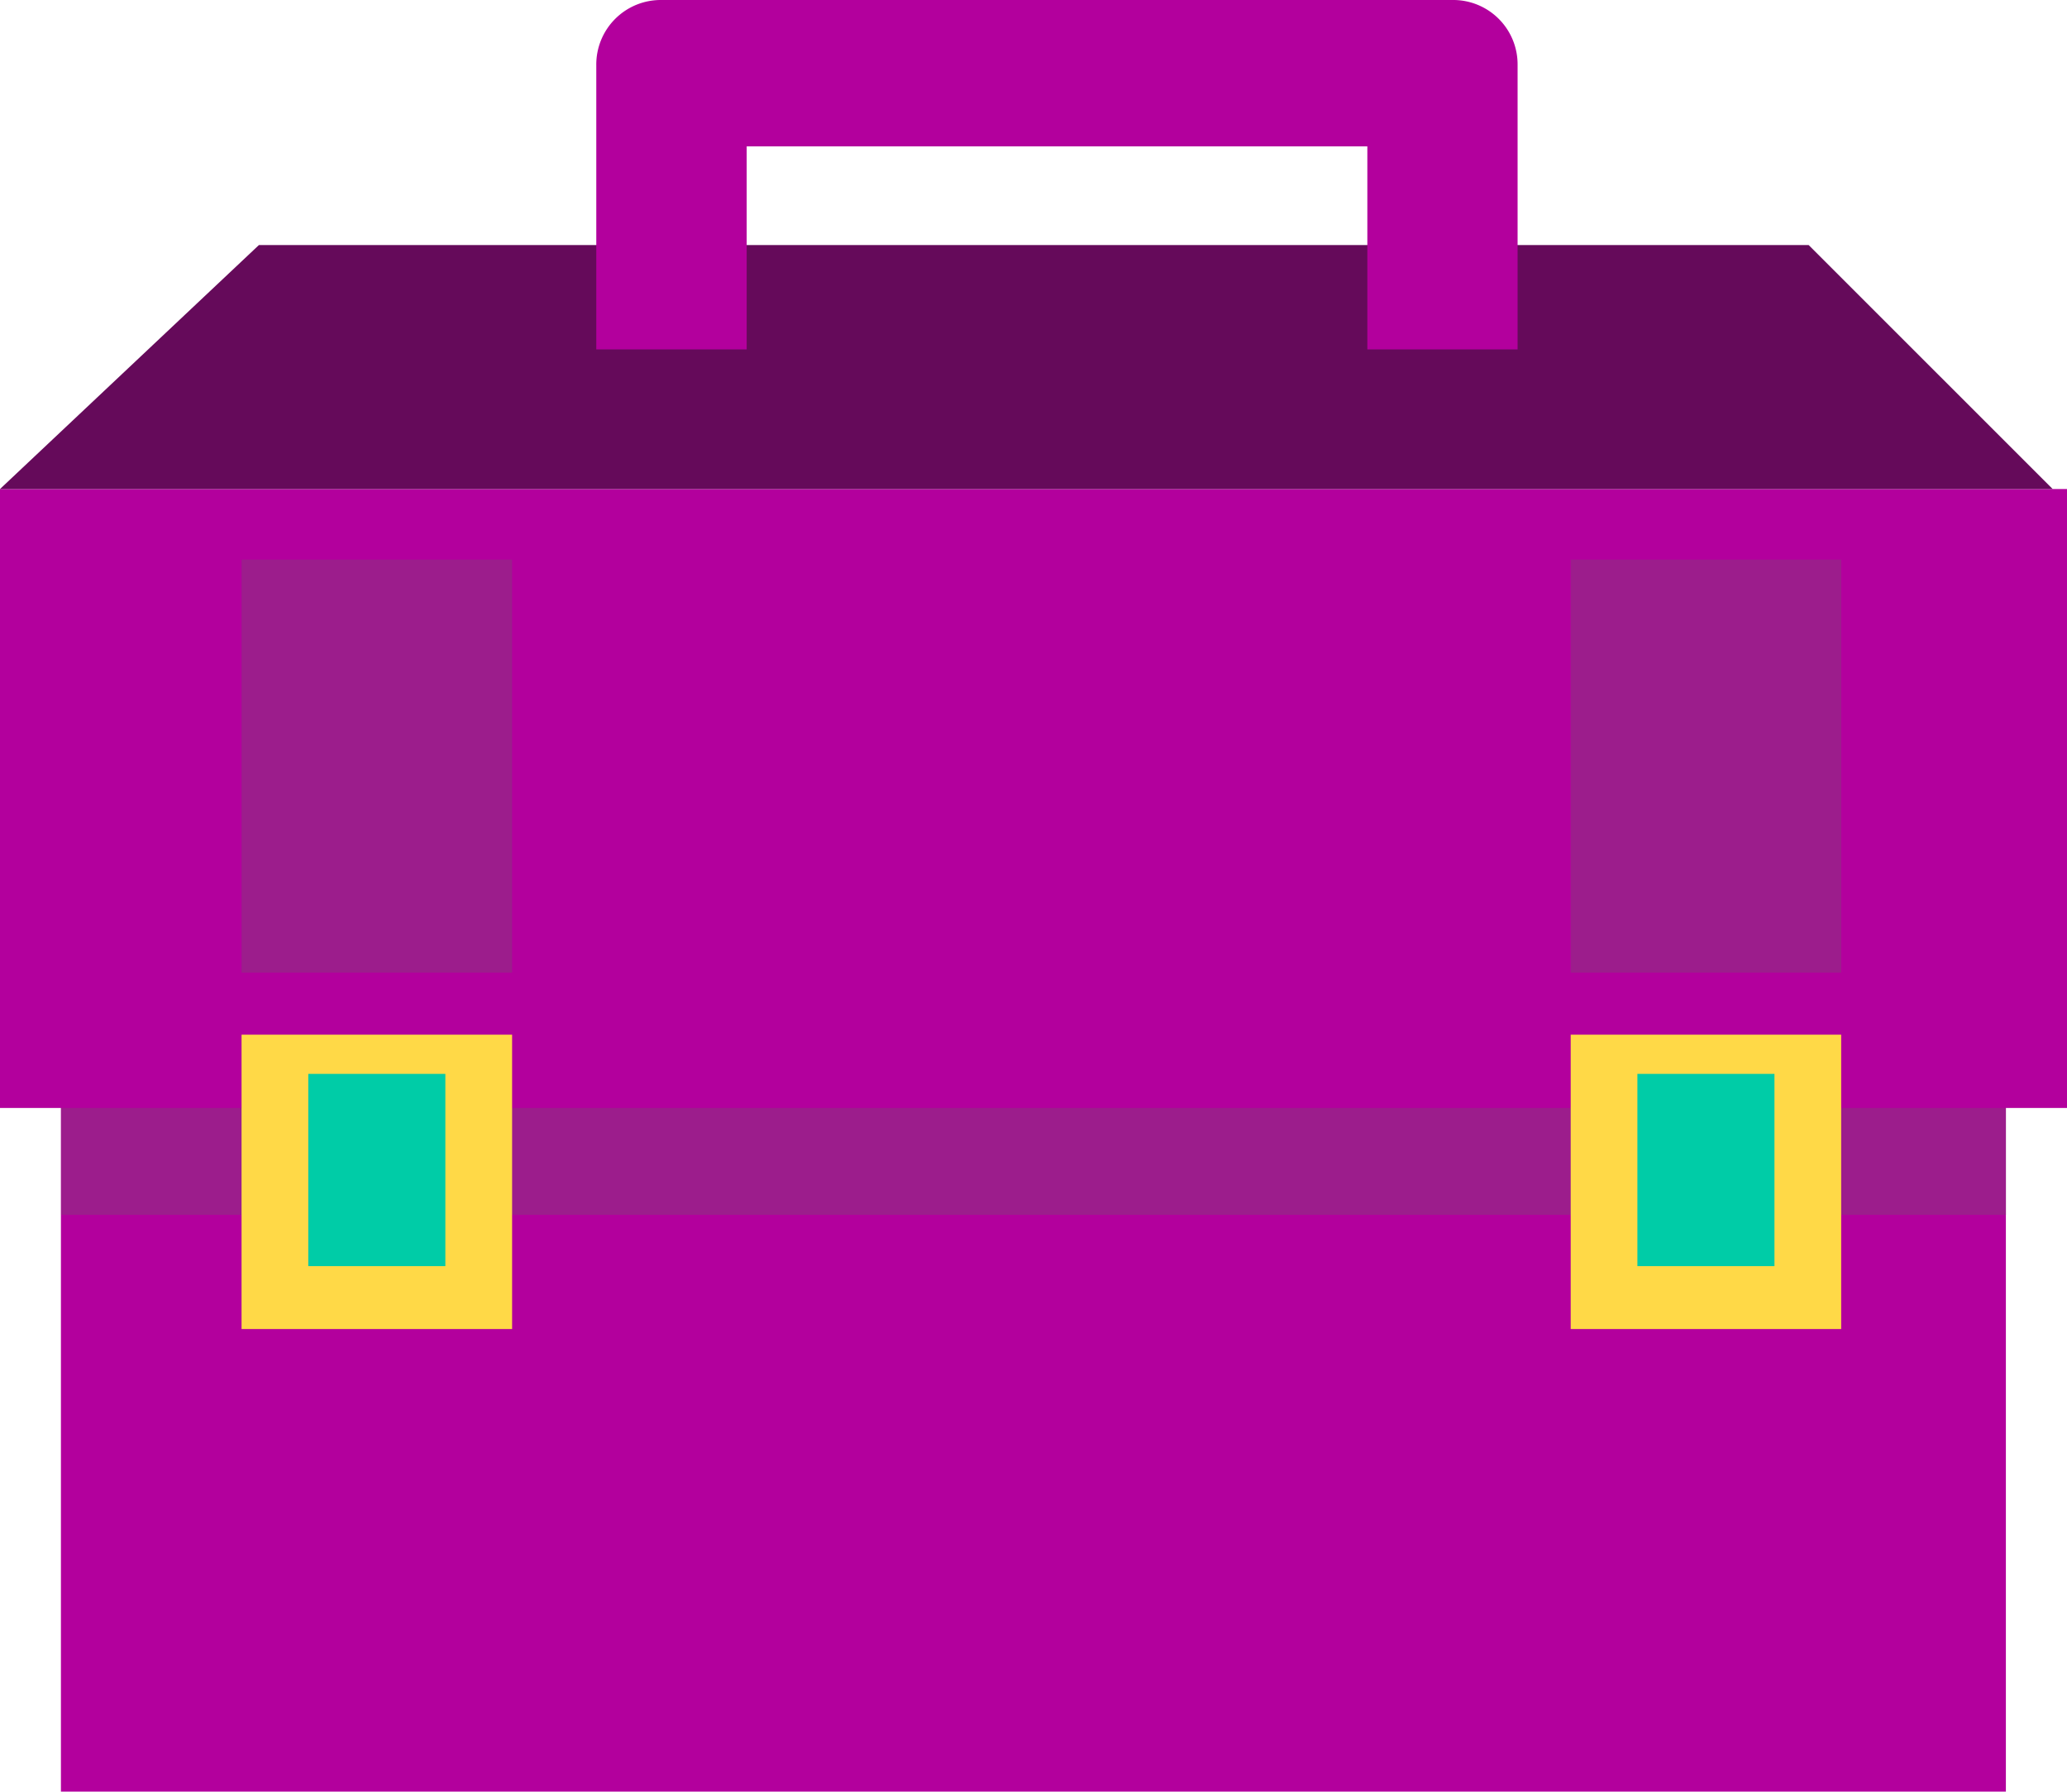 <svg xmlns="http://www.w3.org/2000/svg" width="125" height="108.328" viewBox="0 0 125 108.328">
  <g id="Grupo_56054" data-name="Grupo 56054" transform="translate(-65.082 -153.716)">
    <rect id="Rectángulo_30993" data-name="Rectángulo 30993" width="117.62" height="63.69" transform="translate(68.766 198.354)" fill="#b3009d"/>
    <path id="Trazado_105711" data-name="Trazado 105711" d="M0,0H125V37.423H0Z" transform="translate(65.082 183.284)" fill="#b3009d"/>
    <path id="Trazado_105709" data-name="Trazado 105709" d="M189.216,174.969H65.082l15.657-14.751h93.72Z" transform="translate(0 8.315)" fill="#650a5a"/>
    <path id="Trazado_105710" data-name="Trazado 105710" d="M132.69,153.716H84.845a3.9,3.9,0,0,0-3.94,3.931v17.195H90V162.565h37.534v12.277h9.086V157.647A3.893,3.893,0,0,0,132.69,153.716Z" transform="translate(20.237 0)" fill="#b3009d"/>
    <rect id="Rectángulo_30995" data-name="Rectángulo 30995" width="117.619" height="6.459" transform="translate(68.775 220.707)" fill="#666" opacity="0.29" style="mix-blend-mode: multiply;isolation: isolate"/>
    <rect id="Rectángulo_30996" data-name="Rectángulo 30996" width="16.361" height="17.798" transform="translate(79.69 216.276)" fill="#ffd947"/>
    <rect id="Rectángulo_30997" data-name="Rectángulo 30997" width="16.357" height="17.798" transform="translate(160.069 216.276)" fill="#ffd947"/>
    <path id="Trazado_105712" data-name="Trazado 105712" d="M0,0H8.289V11.624H0Z" transform="translate(83.725 218.646)" fill="#00cca7"/>
    <rect id="Rectángulo_30999" data-name="Rectángulo 30999" width="8.289" height="11.624" transform="translate(164.102 218.646)" fill="#00cca7"/>
    <rect id="Rectángulo_31000" data-name="Rectángulo 31000" width="16.361" height="24.975" transform="translate(79.69 187.551)" fill="#666" opacity="0.29" style="mix-blend-mode: multiply;isolation: isolate"/>
    <rect id="Rectángulo_31001" data-name="Rectángulo 31001" width="16.357" height="24.975" transform="translate(160.069 187.551)" fill="#666" opacity="0.29" style="mix-blend-mode: multiply;isolation: isolate"/>
  </g>
</svg>
